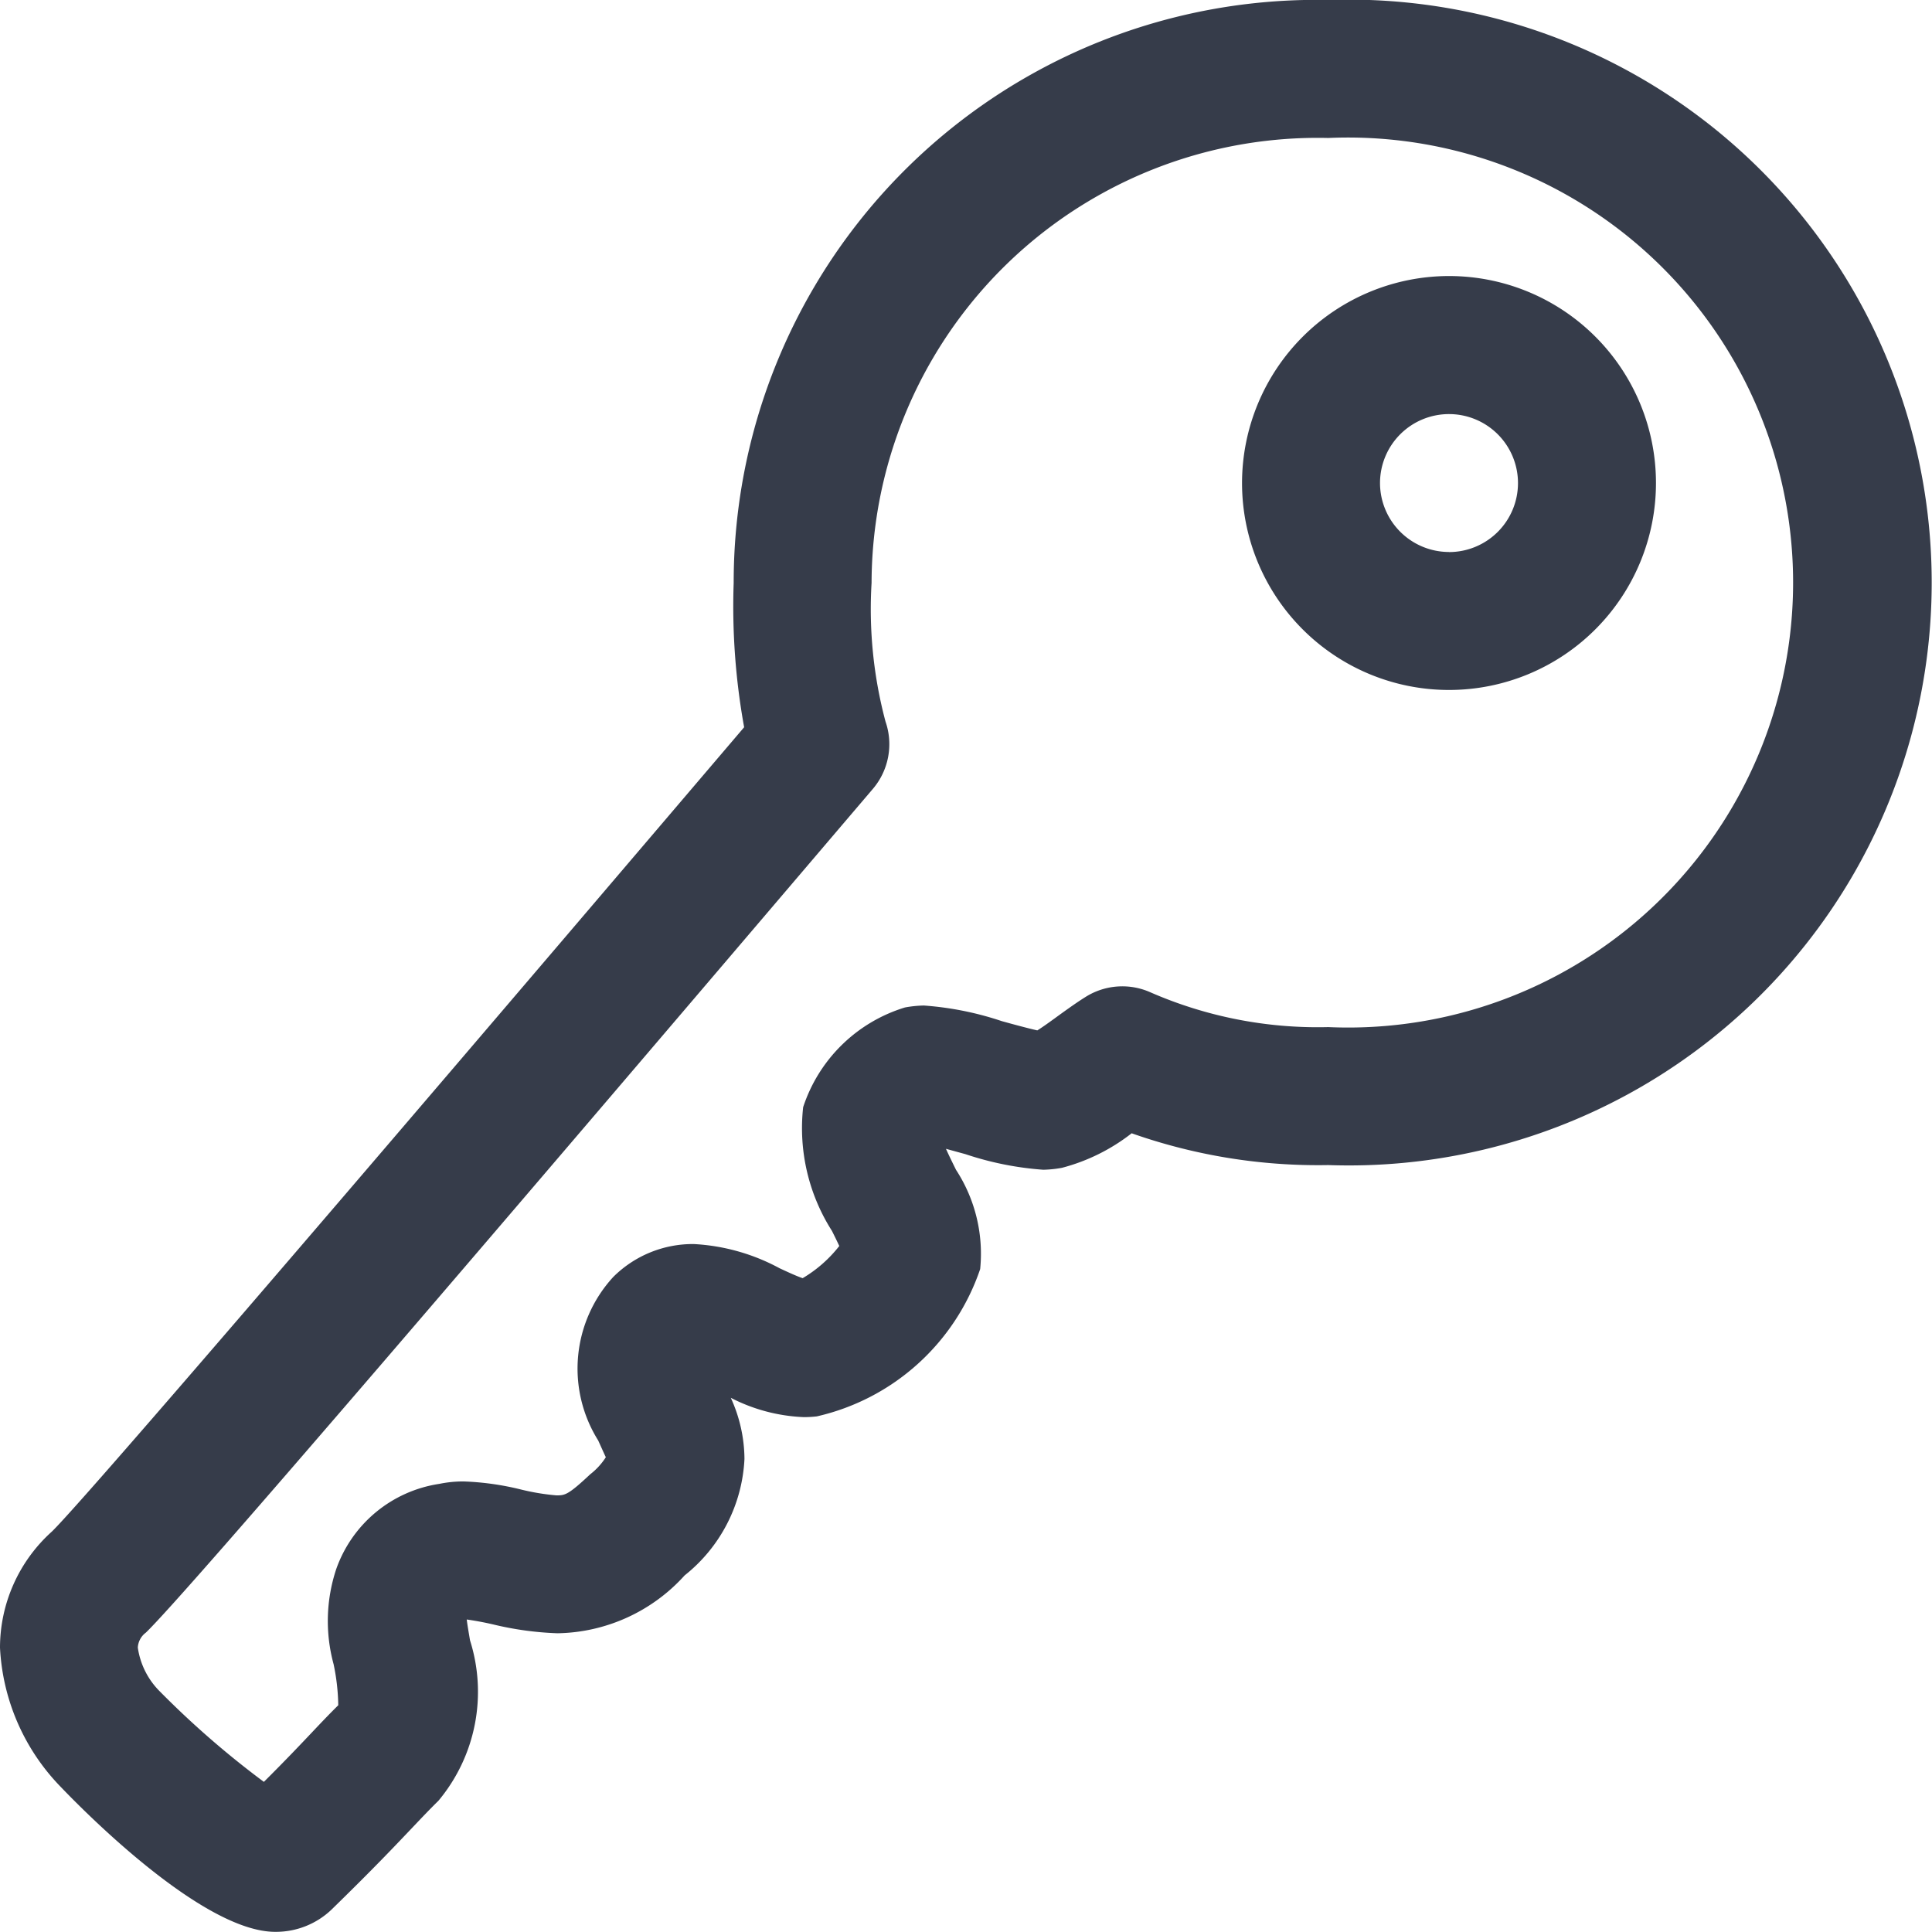 <svg xmlns="http://www.w3.org/2000/svg" width="24" height="24"><path d="M16.5 0a7.241 7.241 0 1 1 0 14.473 6.957 6.957 0 0 1-2.442-.395 2.388 2.388 0 0 1-.866.429 1.434 1.434 0 0 1-.232.024 3.913 3.913 0 0 1-.968-.194l-.241-.066c.041.091.089.188.125.261a1.908 1.908 0 0 1 .3 1.233 2.8 2.8 0 0 1-2.03 1.83 1.4 1.4 0 0 1-.162.009 2.162 2.162 0 0 1-.906-.24 1.845 1.845 0 0 1 .17.759 1.967 1.967 0 0 1-.743 1.447 2.175 2.175 0 0 1-1.58.719 3.977 3.977 0 0 1-.8-.11 3.782 3.782 0 0 0-.327-.061c.009.076.028.182.041.26a2.112 2.112 0 0 1-.392 1.991c-.117.115-.213.217-.328.338-.209.22-.473.5-1 1.014a1 1 0 0 1-.7.277c-.9 0-2.377-1.5-2.664-1.8A2.669 2.669 0 0 1 0 20.468a1.941 1.941 0 0 1 .644-1.442c.493-.475 6.365-7.369 8.6-9.992a8.41 8.41 0 0 1-.13-1.793A7.238 7.238 0 0 1 16.5 0Zm0 12.759a5.528 5.528 0 1 0 0-11.045 5.542 5.542 0 0 0-5.673 5.527A5.425 5.425 0 0 0 11 8.963a.857.857 0 0 1-.157.837l-.277.325c-4.247 4.986-8.247 9.668-8.754 10.156a.247.247 0 0 0-.1.186.96.96 0 0 0 .277.548 11.235 11.235 0 0 0 1.289 1.12c.275-.274.447-.456.591-.608.116-.123.216-.228.333-.344a2.649 2.649 0 0 0-.058-.51 2.043 2.043 0 0 1 .033-1.182 1.612 1.612 0 0 1 1.281-1.058 1.46 1.46 0 0 1 .3-.03 3.445 3.445 0 0 1 .713.1 2.841 2.841 0 0 0 .44.073c.105 0 .142 0 .421-.262a.84.84 0 0 0 .194-.212c-.005-.008-.059-.128-.095-.208a1.682 1.682 0 0 1 .187-2.031 1.4 1.4 0 0 1 1-.409 2.516 2.516 0 0 1 1.065.3c.088.041.215.1.288.124a1.636 1.636 0 0 0 .455-.4 8.463 8.463 0 0 0-.091-.187 2.377 2.377 0 0 1-.358-1.537 1.92 1.92 0 0 1 1.265-1.239 1.425 1.425 0 0 1 .235-.024 3.912 3.912 0 0 1 .968.194c.126.035.317.087.441.115.079-.049.2-.138.285-.2.11-.079.218-.156.318-.218a.857.857 0 0 1 .793-.059 5.193 5.193 0 0 0 2.218.436Zm1.5-9.33A2.571 2.571 0 1 1 15.429 6 2.574 2.574 0 0 1 18 3.429Zm0 3.429A.857.857 0 1 0 17.143 6a.858.858 0 0 0 .857.857Z" fill="#363c4a"/></svg>
